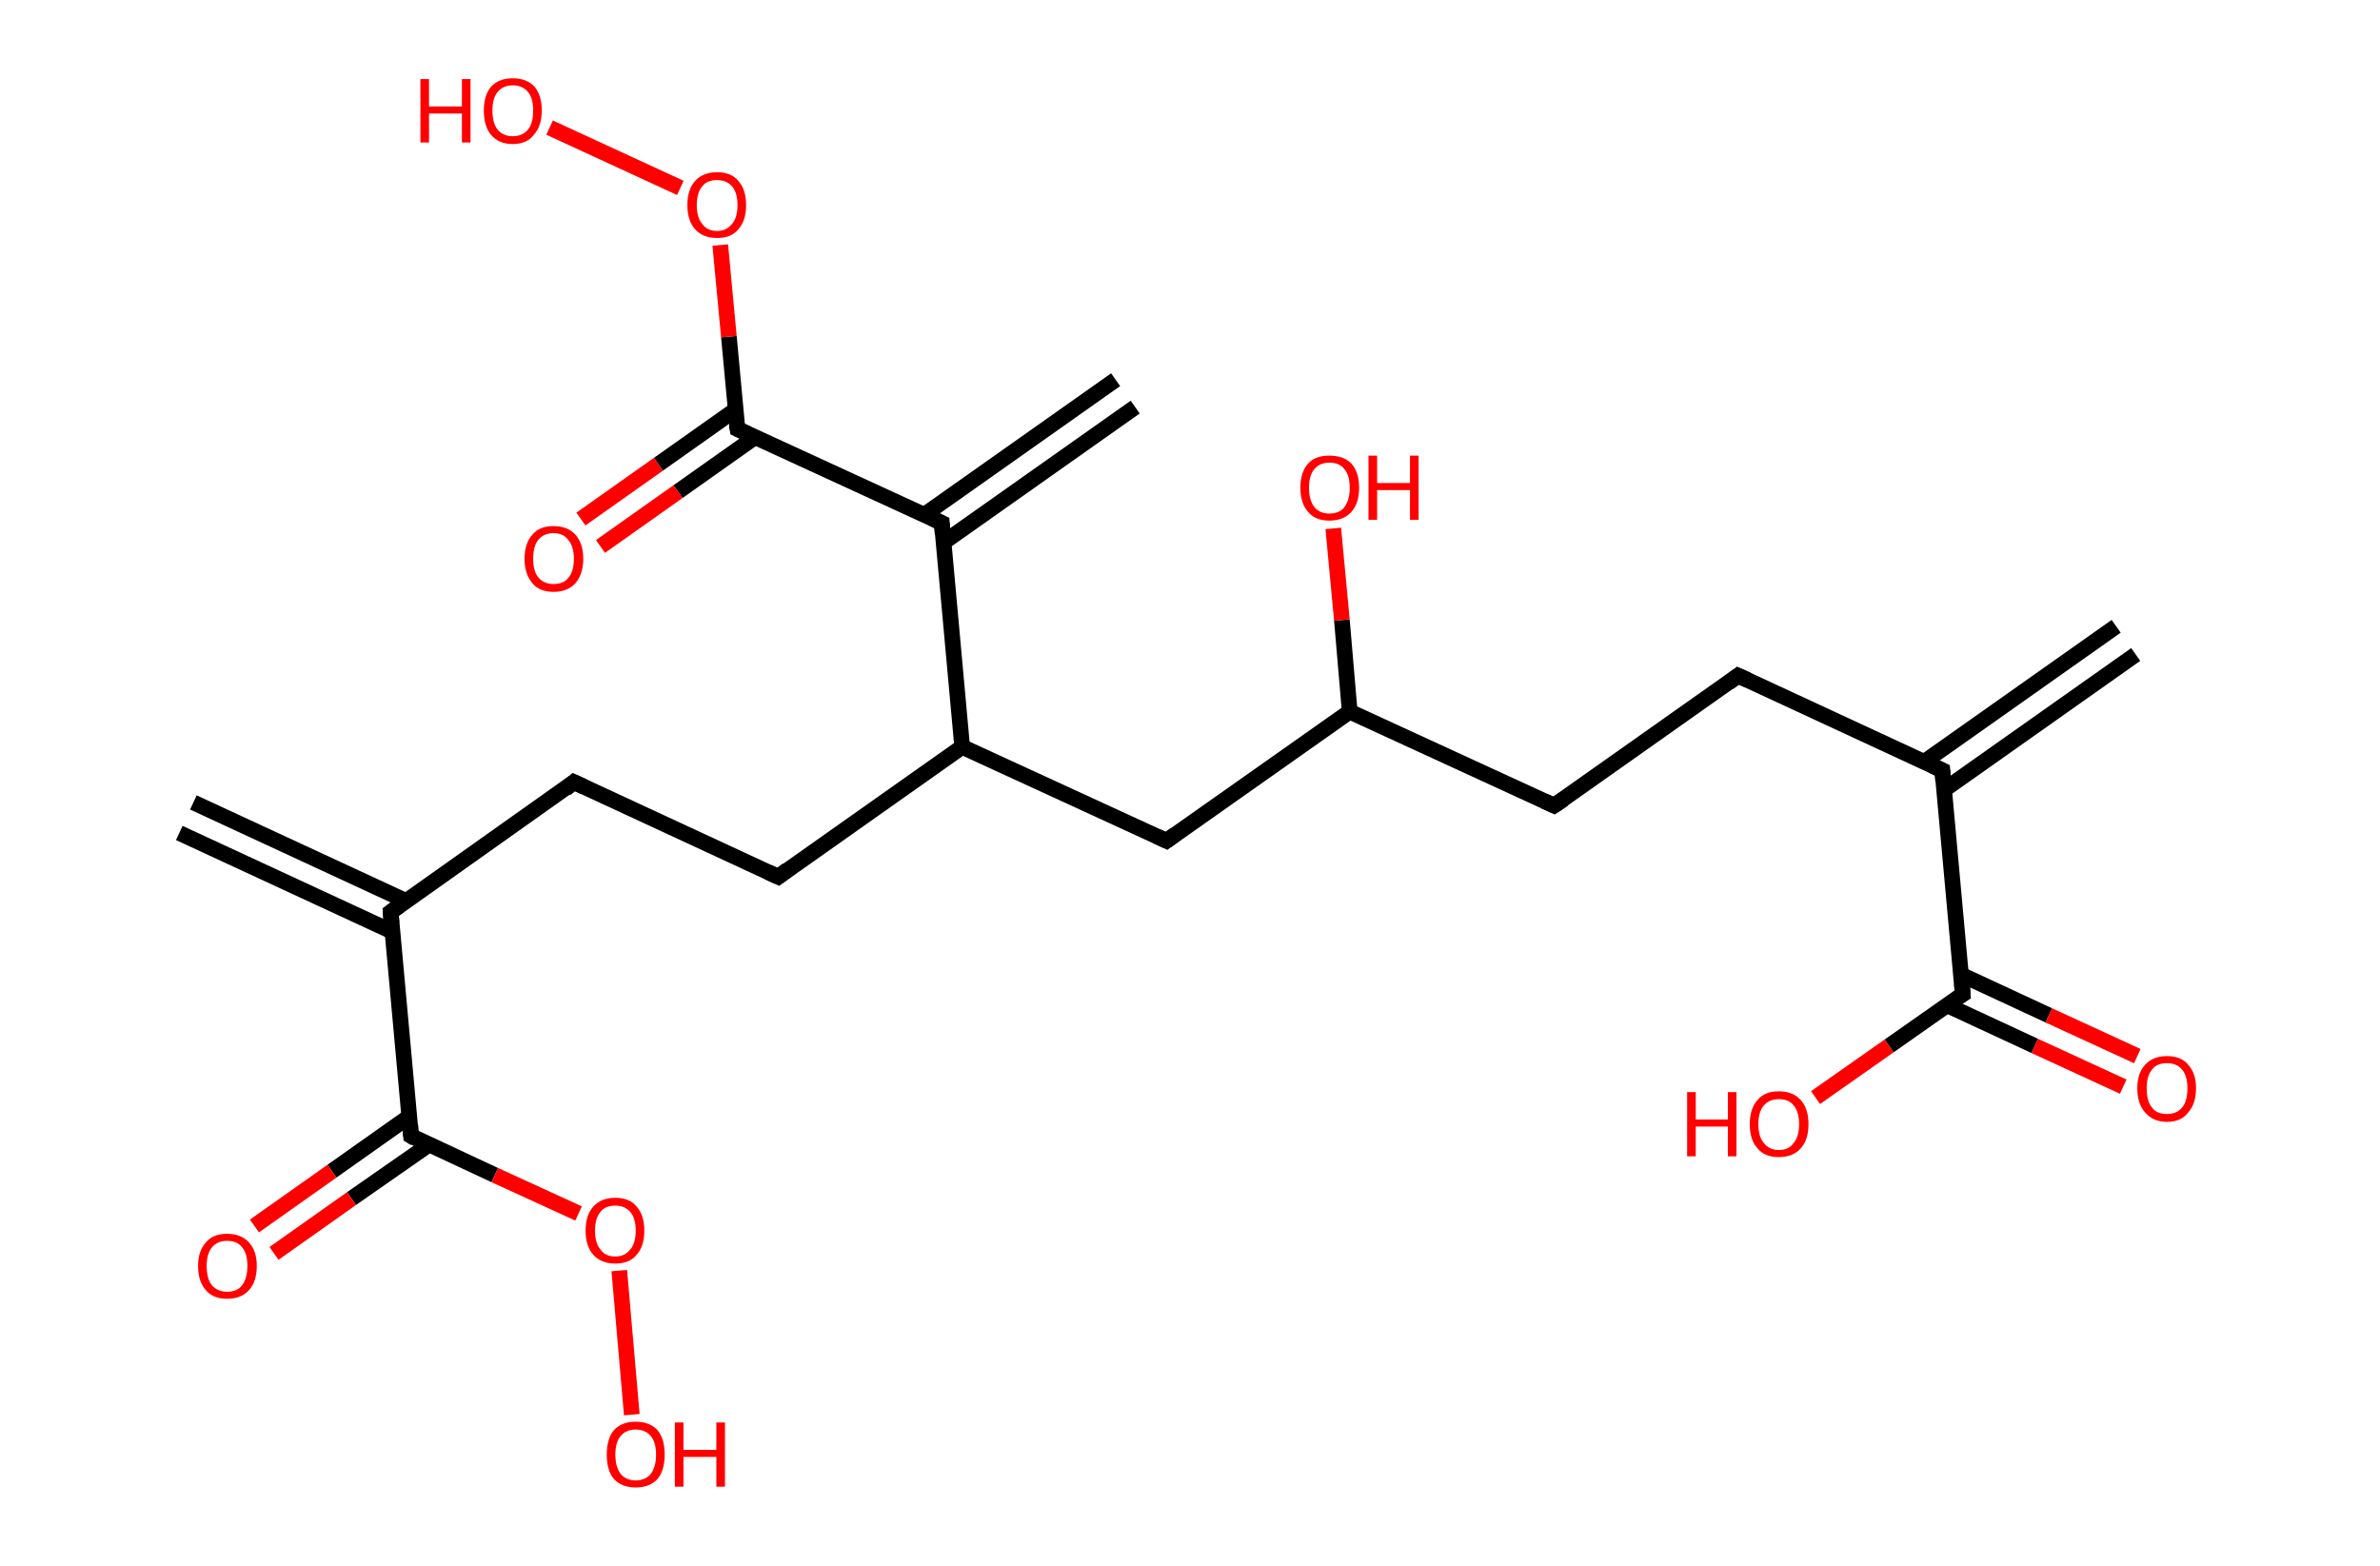 <?xml version='1.0' encoding='ASCII' standalone='yes'?>
<svg xmlns="http://www.w3.org/2000/svg" xmlns:rdkit="http://www.rdkit.org/xml" xmlns:xlink="http://www.w3.org/1999/xlink" version="1.1" baseProfile="full" xml:space="preserve" width="304px" height="200px" viewBox="0 0 304 200">
<!-- END OF HEADER -->
<rect style="opacity:1.0;fill:#FFFFFF;stroke:none" width="304.0" height="200.0" x="0.0" y="0.0"> </rect>
<path class="bond-0 atom-0 atom-1" d="M 272.8,83.6 L 248.3,100.9" style="fill:none;fill-rule:evenodd;stroke:#000000;stroke-width:2.0px;stroke-linecap:butt;stroke-linejoin:miter;stroke-opacity:1"/>
<path class="bond-0 atom-0 atom-1" d="M 270.3,80.0 L 245.8,97.3" style="fill:none;fill-rule:evenodd;stroke:#000000;stroke-width:2.0px;stroke-linecap:butt;stroke-linejoin:miter;stroke-opacity:1"/>
<path class="bond-1 atom-1 atom-2" d="M 248.1,98.4 L 222.0,86.3" style="fill:none;fill-rule:evenodd;stroke:#000000;stroke-width:2.0px;stroke-linecap:butt;stroke-linejoin:miter;stroke-opacity:1"/>
<path class="bond-2 atom-2 atom-3" d="M 222.0,86.3 L 198.5,102.9" style="fill:none;fill-rule:evenodd;stroke:#000000;stroke-width:2.0px;stroke-linecap:butt;stroke-linejoin:miter;stroke-opacity:1"/>
<path class="bond-3 atom-3 atom-4" d="M 198.5,102.9 L 172.4,90.9" style="fill:none;fill-rule:evenodd;stroke:#000000;stroke-width:2.0px;stroke-linecap:butt;stroke-linejoin:miter;stroke-opacity:1"/>
<path class="bond-4 atom-4 atom-5" d="M 172.4,90.9 L 171.4,79.2" style="fill:none;fill-rule:evenodd;stroke:#000000;stroke-width:2.0px;stroke-linecap:butt;stroke-linejoin:miter;stroke-opacity:1"/>
<path class="bond-4 atom-4 atom-5" d="M 171.4,79.2 L 170.3,67.5" style="fill:none;fill-rule:evenodd;stroke:#FF0000;stroke-width:2.0px;stroke-linecap:butt;stroke-linejoin:miter;stroke-opacity:1"/>
<path class="bond-5 atom-4 atom-6" d="M 172.4,90.9 L 149.0,107.4" style="fill:none;fill-rule:evenodd;stroke:#000000;stroke-width:2.0px;stroke-linecap:butt;stroke-linejoin:miter;stroke-opacity:1"/>
<path class="bond-6 atom-6 atom-7" d="M 149.0,107.4 L 122.9,95.4" style="fill:none;fill-rule:evenodd;stroke:#000000;stroke-width:2.0px;stroke-linecap:butt;stroke-linejoin:miter;stroke-opacity:1"/>
<path class="bond-7 atom-7 atom-8" d="M 122.9,95.4 L 99.4,112.0" style="fill:none;fill-rule:evenodd;stroke:#000000;stroke-width:2.0px;stroke-linecap:butt;stroke-linejoin:miter;stroke-opacity:1"/>
<path class="bond-8 atom-8 atom-9" d="M 99.4,112.0 L 73.3,99.9" style="fill:none;fill-rule:evenodd;stroke:#000000;stroke-width:2.0px;stroke-linecap:butt;stroke-linejoin:miter;stroke-opacity:1"/>
<path class="bond-9 atom-9 atom-10" d="M 73.3,99.9 L 49.9,116.5" style="fill:none;fill-rule:evenodd;stroke:#000000;stroke-width:2.0px;stroke-linecap:butt;stroke-linejoin:miter;stroke-opacity:1"/>
<path class="bond-10 atom-10 atom-11" d="M 51.9,115.1 L 24.7,102.5" style="fill:none;fill-rule:evenodd;stroke:#000000;stroke-width:2.0px;stroke-linecap:butt;stroke-linejoin:miter;stroke-opacity:1"/>
<path class="bond-10 atom-10 atom-11" d="M 50.1,119.0 L 22.9,106.4" style="fill:none;fill-rule:evenodd;stroke:#000000;stroke-width:2.0px;stroke-linecap:butt;stroke-linejoin:miter;stroke-opacity:1"/>
<path class="bond-11 atom-10 atom-12" d="M 49.9,116.5 L 52.5,145.1" style="fill:none;fill-rule:evenodd;stroke:#000000;stroke-width:2.0px;stroke-linecap:butt;stroke-linejoin:miter;stroke-opacity:1"/>
<path class="bond-12 atom-12 atom-13" d="M 52.3,142.6 L 42.4,149.6" style="fill:none;fill-rule:evenodd;stroke:#000000;stroke-width:2.0px;stroke-linecap:butt;stroke-linejoin:miter;stroke-opacity:1"/>
<path class="bond-12 atom-12 atom-13" d="M 42.4,149.6 L 32.5,156.6" style="fill:none;fill-rule:evenodd;stroke:#FF0000;stroke-width:2.0px;stroke-linecap:butt;stroke-linejoin:miter;stroke-opacity:1"/>
<path class="bond-12 atom-12 atom-13" d="M 54.8,146.2 L 44.9,153.1" style="fill:none;fill-rule:evenodd;stroke:#000000;stroke-width:2.0px;stroke-linecap:butt;stroke-linejoin:miter;stroke-opacity:1"/>
<path class="bond-12 atom-12 atom-13" d="M 44.9,153.1 L 35.0,160.1" style="fill:none;fill-rule:evenodd;stroke:#FF0000;stroke-width:2.0px;stroke-linecap:butt;stroke-linejoin:miter;stroke-opacity:1"/>
<path class="bond-13 atom-12 atom-14" d="M 52.5,145.1 L 63.2,150.1" style="fill:none;fill-rule:evenodd;stroke:#000000;stroke-width:2.0px;stroke-linecap:butt;stroke-linejoin:miter;stroke-opacity:1"/>
<path class="bond-13 atom-12 atom-14" d="M 63.2,150.1 L 73.9,155.0" style="fill:none;fill-rule:evenodd;stroke:#FF0000;stroke-width:2.0px;stroke-linecap:butt;stroke-linejoin:miter;stroke-opacity:1"/>
<path class="bond-14 atom-14 atom-15" d="M 79.1,162.3 L 80.7,180.7" style="fill:none;fill-rule:evenodd;stroke:#FF0000;stroke-width:2.0px;stroke-linecap:butt;stroke-linejoin:miter;stroke-opacity:1"/>
<path class="bond-15 atom-7 atom-16" d="M 122.9,95.4 L 120.3,66.8" style="fill:none;fill-rule:evenodd;stroke:#000000;stroke-width:2.0px;stroke-linecap:butt;stroke-linejoin:miter;stroke-opacity:1"/>
<path class="bond-16 atom-16 atom-17" d="M 120.5,69.3 L 145.0,52.0" style="fill:none;fill-rule:evenodd;stroke:#000000;stroke-width:2.0px;stroke-linecap:butt;stroke-linejoin:miter;stroke-opacity:1"/>
<path class="bond-16 atom-16 atom-17" d="M 118.0,65.8 L 142.5,48.5" style="fill:none;fill-rule:evenodd;stroke:#000000;stroke-width:2.0px;stroke-linecap:butt;stroke-linejoin:miter;stroke-opacity:1"/>
<path class="bond-17 atom-16 atom-18" d="M 120.3,66.8 L 94.2,54.8" style="fill:none;fill-rule:evenodd;stroke:#000000;stroke-width:2.0px;stroke-linecap:butt;stroke-linejoin:miter;stroke-opacity:1"/>
<path class="bond-18 atom-18 atom-19" d="M 94.0,52.3 L 84.1,59.3" style="fill:none;fill-rule:evenodd;stroke:#000000;stroke-width:2.0px;stroke-linecap:butt;stroke-linejoin:miter;stroke-opacity:1"/>
<path class="bond-18 atom-18 atom-19" d="M 84.1,59.3 L 74.2,66.3" style="fill:none;fill-rule:evenodd;stroke:#FF0000;stroke-width:2.0px;stroke-linecap:butt;stroke-linejoin:miter;stroke-opacity:1"/>
<path class="bond-18 atom-18 atom-19" d="M 96.5,55.8 L 86.6,62.8" style="fill:none;fill-rule:evenodd;stroke:#000000;stroke-width:2.0px;stroke-linecap:butt;stroke-linejoin:miter;stroke-opacity:1"/>
<path class="bond-18 atom-18 atom-19" d="M 86.6,62.8 L 76.7,69.8" style="fill:none;fill-rule:evenodd;stroke:#FF0000;stroke-width:2.0px;stroke-linecap:butt;stroke-linejoin:miter;stroke-opacity:1"/>
<path class="bond-19 atom-18 atom-20" d="M 94.2,54.8 L 93.1,43.0" style="fill:none;fill-rule:evenodd;stroke:#000000;stroke-width:2.0px;stroke-linecap:butt;stroke-linejoin:miter;stroke-opacity:1"/>
<path class="bond-19 atom-18 atom-20" d="M 93.1,43.0 L 92.0,31.3" style="fill:none;fill-rule:evenodd;stroke:#FF0000;stroke-width:2.0px;stroke-linecap:butt;stroke-linejoin:miter;stroke-opacity:1"/>
<path class="bond-20 atom-20 atom-21" d="M 86.9,24.0 L 70.2,16.3" style="fill:none;fill-rule:evenodd;stroke:#FF0000;stroke-width:2.0px;stroke-linecap:butt;stroke-linejoin:miter;stroke-opacity:1"/>
<path class="bond-21 atom-1 atom-22" d="M 248.1,98.4 L 250.7,127.0" style="fill:none;fill-rule:evenodd;stroke:#000000;stroke-width:2.0px;stroke-linecap:butt;stroke-linejoin:miter;stroke-opacity:1"/>
<path class="bond-22 atom-22 atom-23" d="M 248.7,128.4 L 259.9,133.6" style="fill:none;fill-rule:evenodd;stroke:#000000;stroke-width:2.0px;stroke-linecap:butt;stroke-linejoin:miter;stroke-opacity:1"/>
<path class="bond-22 atom-22 atom-23" d="M 259.9,133.6 L 271.2,138.8" style="fill:none;fill-rule:evenodd;stroke:#FF0000;stroke-width:2.0px;stroke-linecap:butt;stroke-linejoin:miter;stroke-opacity:1"/>
<path class="bond-22 atom-22 atom-23" d="M 250.5,124.5 L 261.7,129.7" style="fill:none;fill-rule:evenodd;stroke:#000000;stroke-width:2.0px;stroke-linecap:butt;stroke-linejoin:miter;stroke-opacity:1"/>
<path class="bond-22 atom-22 atom-23" d="M 261.7,129.7 L 273.0,134.9" style="fill:none;fill-rule:evenodd;stroke:#FF0000;stroke-width:2.0px;stroke-linecap:butt;stroke-linejoin:miter;stroke-opacity:1"/>
<path class="bond-23 atom-22 atom-24" d="M 250.7,127.0 L 241.3,133.6" style="fill:none;fill-rule:evenodd;stroke:#000000;stroke-width:2.0px;stroke-linecap:butt;stroke-linejoin:miter;stroke-opacity:1"/>
<path class="bond-23 atom-22 atom-24" d="M 241.3,133.6 L 231.9,140.2" style="fill:none;fill-rule:evenodd;stroke:#FF0000;stroke-width:2.0px;stroke-linecap:butt;stroke-linejoin:miter;stroke-opacity:1"/>
<path d="M 246.8,97.8 L 248.1,98.4 L 248.2,99.8" style="fill:none;stroke:#000000;stroke-width:2.0px;stroke-linecap:butt;stroke-linejoin:miter;stroke-opacity:1;"/>
<path d="M 223.3,86.9 L 222.0,86.3 L 220.8,87.2" style="fill:none;stroke:#000000;stroke-width:2.0px;stroke-linecap:butt;stroke-linejoin:miter;stroke-opacity:1;"/>
<path d="M 199.7,102.1 L 198.5,102.9 L 197.2,102.3" style="fill:none;stroke:#000000;stroke-width:2.0px;stroke-linecap:butt;stroke-linejoin:miter;stroke-opacity:1;"/>
<path d="M 150.1,106.6 L 149.0,107.4 L 147.7,106.8" style="fill:none;stroke:#000000;stroke-width:2.0px;stroke-linecap:butt;stroke-linejoin:miter;stroke-opacity:1;"/>
<path d="M 100.6,111.1 L 99.4,112.0 L 98.1,111.4" style="fill:none;stroke:#000000;stroke-width:2.0px;stroke-linecap:butt;stroke-linejoin:miter;stroke-opacity:1;"/>
<path d="M 74.6,100.5 L 73.3,99.9 L 72.2,100.8" style="fill:none;stroke:#000000;stroke-width:2.0px;stroke-linecap:butt;stroke-linejoin:miter;stroke-opacity:1;"/>
<path d="M 51.0,115.7 L 49.9,116.5 L 50.0,117.9" style="fill:none;stroke:#000000;stroke-width:2.0px;stroke-linecap:butt;stroke-linejoin:miter;stroke-opacity:1;"/>
<path d="M 52.4,143.7 L 52.5,145.1 L 53.0,145.4" style="fill:none;stroke:#000000;stroke-width:2.0px;stroke-linecap:butt;stroke-linejoin:miter;stroke-opacity:1;"/>
<path d="M 120.4,68.2 L 120.3,66.8 L 119.0,66.2" style="fill:none;stroke:#000000;stroke-width:2.0px;stroke-linecap:butt;stroke-linejoin:miter;stroke-opacity:1;"/>
<path d="M 95.5,55.4 L 94.2,54.8 L 94.1,54.2" style="fill:none;stroke:#000000;stroke-width:2.0px;stroke-linecap:butt;stroke-linejoin:miter;stroke-opacity:1;"/>
<path d="M 250.6,125.6 L 250.7,127.0 L 250.2,127.3" style="fill:none;stroke:#000000;stroke-width:2.0px;stroke-linecap:butt;stroke-linejoin:miter;stroke-opacity:1;"/>
<path class="atom-5" d="M 166.1 62.3 Q 166.1 60.3, 167.1 59.2 Q 168.0 58.2, 169.8 58.2 Q 171.6 58.2, 172.6 59.2 Q 173.6 60.3, 173.6 62.3 Q 173.6 64.3, 172.6 65.4 Q 171.6 66.5, 169.8 66.5 Q 168.0 66.5, 167.1 65.4 Q 166.1 64.3, 166.1 62.3 M 169.8 65.6 Q 171.1 65.6, 171.7 64.8 Q 172.4 63.9, 172.4 62.3 Q 172.4 60.7, 171.7 59.9 Q 171.1 59.1, 169.8 59.1 Q 168.6 59.1, 167.9 59.9 Q 167.2 60.7, 167.2 62.3 Q 167.2 63.9, 167.9 64.8 Q 168.6 65.6, 169.8 65.6 " fill="#FF0000"/>
<path class="atom-5" d="M 174.8 58.2 L 175.9 58.2 L 175.9 61.7 L 180.1 61.7 L 180.1 58.2 L 181.2 58.2 L 181.2 66.4 L 180.1 66.4 L 180.1 62.6 L 175.9 62.6 L 175.9 66.4 L 174.8 66.4 L 174.8 58.2 " fill="#FF0000"/>
<path class="atom-13" d="M 25.3 161.7 Q 25.3 159.8, 26.3 158.7 Q 27.2 157.6, 29.0 157.6 Q 30.8 157.6, 31.8 158.7 Q 32.8 159.8, 32.8 161.7 Q 32.8 163.7, 31.8 164.8 Q 30.8 165.9, 29.0 165.9 Q 27.2 165.9, 26.3 164.8 Q 25.3 163.7, 25.3 161.7 M 29.0 165.0 Q 30.3 165.0, 30.9 164.2 Q 31.6 163.3, 31.6 161.7 Q 31.6 160.1, 30.9 159.3 Q 30.3 158.5, 29.0 158.5 Q 27.8 158.5, 27.1 159.3 Q 26.4 160.1, 26.4 161.7 Q 26.4 163.4, 27.1 164.2 Q 27.8 165.0, 29.0 165.0 " fill="#FF0000"/>
<path class="atom-14" d="M 74.8 157.2 Q 74.8 155.2, 75.8 154.1 Q 76.8 153.0, 78.6 153.0 Q 80.4 153.0, 81.3 154.1 Q 82.3 155.2, 82.3 157.2 Q 82.3 159.2, 81.3 160.3 Q 80.4 161.4, 78.6 161.4 Q 76.8 161.4, 75.8 160.3 Q 74.8 159.2, 74.8 157.2 M 78.6 160.5 Q 79.8 160.5, 80.5 159.6 Q 81.2 158.8, 81.2 157.2 Q 81.2 155.6, 80.5 154.8 Q 79.8 154.0, 78.6 154.0 Q 77.3 154.0, 76.7 154.8 Q 76.0 155.6, 76.0 157.2 Q 76.0 158.8, 76.7 159.6 Q 77.3 160.5, 78.6 160.5 " fill="#FF0000"/>
<path class="atom-15" d="M 77.5 185.8 Q 77.5 183.8, 78.4 182.7 Q 79.4 181.6, 81.2 181.6 Q 83.0 181.6, 84.0 182.7 Q 84.9 183.8, 84.9 185.8 Q 84.9 187.8, 84.0 188.9 Q 83.0 190.0, 81.2 190.0 Q 79.4 190.0, 78.4 188.9 Q 77.5 187.8, 77.5 185.8 M 81.2 189.1 Q 82.4 189.1, 83.1 188.3 Q 83.8 187.4, 83.8 185.8 Q 83.8 184.2, 83.1 183.4 Q 82.4 182.6, 81.2 182.6 Q 80.0 182.6, 79.3 183.4 Q 78.6 184.2, 78.6 185.8 Q 78.6 187.4, 79.3 188.3 Q 80.0 189.1, 81.2 189.1 " fill="#FF0000"/>
<path class="atom-15" d="M 86.2 181.7 L 87.3 181.7 L 87.3 185.2 L 91.5 185.2 L 91.5 181.7 L 92.6 181.7 L 92.6 189.9 L 91.5 189.9 L 91.5 186.1 L 87.3 186.1 L 87.3 189.9 L 86.2 189.9 L 86.2 181.7 " fill="#FF0000"/>
<path class="atom-19" d="M 67.0 71.4 Q 67.0 69.4, 68.0 68.3 Q 68.9 67.2, 70.7 67.2 Q 72.5 67.2, 73.5 68.3 Q 74.5 69.4, 74.5 71.4 Q 74.5 73.3, 73.5 74.5 Q 72.5 75.6, 70.7 75.6 Q 68.9 75.6, 68.0 74.5 Q 67.0 73.3, 67.0 71.4 M 70.7 74.6 Q 72.0 74.6, 72.6 73.8 Q 73.3 73.0, 73.3 71.4 Q 73.3 69.8, 72.6 69.0 Q 72.0 68.1, 70.7 68.1 Q 69.5 68.1, 68.8 68.9 Q 68.1 69.7, 68.1 71.4 Q 68.1 73.0, 68.8 73.8 Q 69.5 74.6, 70.7 74.6 " fill="#FF0000"/>
<path class="atom-20" d="M 87.8 26.2 Q 87.8 24.2, 88.8 23.1 Q 89.8 22.0, 91.6 22.0 Q 93.4 22.0, 94.3 23.1 Q 95.3 24.2, 95.3 26.2 Q 95.3 28.2, 94.3 29.3 Q 93.4 30.4, 91.6 30.4 Q 89.8 30.4, 88.8 29.3 Q 87.8 28.2, 87.8 26.2 M 91.6 29.5 Q 92.8 29.5, 93.5 28.6 Q 94.2 27.8, 94.2 26.2 Q 94.2 24.6, 93.5 23.8 Q 92.8 23.0, 91.6 23.0 Q 90.3 23.0, 89.7 23.8 Q 89.0 24.6, 89.0 26.2 Q 89.0 27.8, 89.7 28.6 Q 90.3 29.5, 91.6 29.5 " fill="#FF0000"/>
<path class="atom-21" d="M 53.7 10.1 L 54.8 10.1 L 54.8 13.6 L 59.0 13.6 L 59.0 10.1 L 60.1 10.1 L 60.1 18.2 L 59.0 18.2 L 59.0 14.5 L 54.8 14.5 L 54.8 18.2 L 53.7 18.2 L 53.7 10.1 " fill="#FF0000"/>
<path class="atom-21" d="M 61.8 14.1 Q 61.8 12.2, 62.7 11.1 Q 63.7 10.0, 65.5 10.0 Q 67.3 10.0, 68.3 11.1 Q 69.2 12.2, 69.2 14.1 Q 69.2 16.1, 68.2 17.2 Q 67.3 18.4, 65.5 18.4 Q 63.7 18.4, 62.7 17.2 Q 61.8 16.1, 61.8 14.1 M 65.5 17.4 Q 66.7 17.4, 67.4 16.6 Q 68.1 15.8, 68.1 14.1 Q 68.1 12.5, 67.4 11.7 Q 66.7 10.9, 65.5 10.9 Q 64.3 10.9, 63.6 11.7 Q 62.9 12.5, 62.9 14.1 Q 62.9 15.8, 63.6 16.6 Q 64.3 17.4, 65.5 17.4 " fill="#FF0000"/>
<path class="atom-23" d="M 273.0 139.0 Q 273.0 137.1, 274.0 136.0 Q 275.0 134.9, 276.8 134.9 Q 278.6 134.9, 279.5 136.0 Q 280.5 137.1, 280.5 139.0 Q 280.5 141.0, 279.5 142.1 Q 278.6 143.3, 276.8 143.3 Q 275.0 143.3, 274.0 142.1 Q 273.0 141.0, 273.0 139.0 M 276.8 142.3 Q 278.0 142.3, 278.7 141.5 Q 279.4 140.7, 279.4 139.0 Q 279.4 137.4, 278.7 136.6 Q 278.0 135.8, 276.8 135.8 Q 275.5 135.8, 274.9 136.6 Q 274.2 137.4, 274.2 139.0 Q 274.2 140.7, 274.9 141.5 Q 275.5 142.3, 276.8 142.3 " fill="#FF0000"/>
<path class="atom-24" d="M 215.5 139.5 L 216.6 139.5 L 216.6 143.0 L 220.7 143.0 L 220.7 139.5 L 221.8 139.5 L 221.8 147.7 L 220.7 147.7 L 220.7 143.9 L 216.6 143.9 L 216.6 147.7 L 215.5 147.7 L 215.5 139.5 " fill="#FF0000"/>
<path class="atom-24" d="M 223.5 143.6 Q 223.5 141.6, 224.5 140.5 Q 225.4 139.4, 227.2 139.4 Q 229.0 139.4, 230.0 140.5 Q 231.0 141.6, 231.0 143.6 Q 231.0 145.6, 230.0 146.7 Q 229.0 147.8, 227.2 147.8 Q 225.4 147.8, 224.5 146.7 Q 223.5 145.6, 223.5 143.6 M 227.2 146.9 Q 228.5 146.9, 229.1 146.0 Q 229.8 145.2, 229.8 143.6 Q 229.8 142.0, 229.1 141.2 Q 228.5 140.4, 227.2 140.4 Q 226.0 140.4, 225.3 141.2 Q 224.6 142.0, 224.6 143.6 Q 224.6 145.2, 225.3 146.0 Q 226.0 146.9, 227.2 146.9 " fill="#FF0000"/>
</svg>
